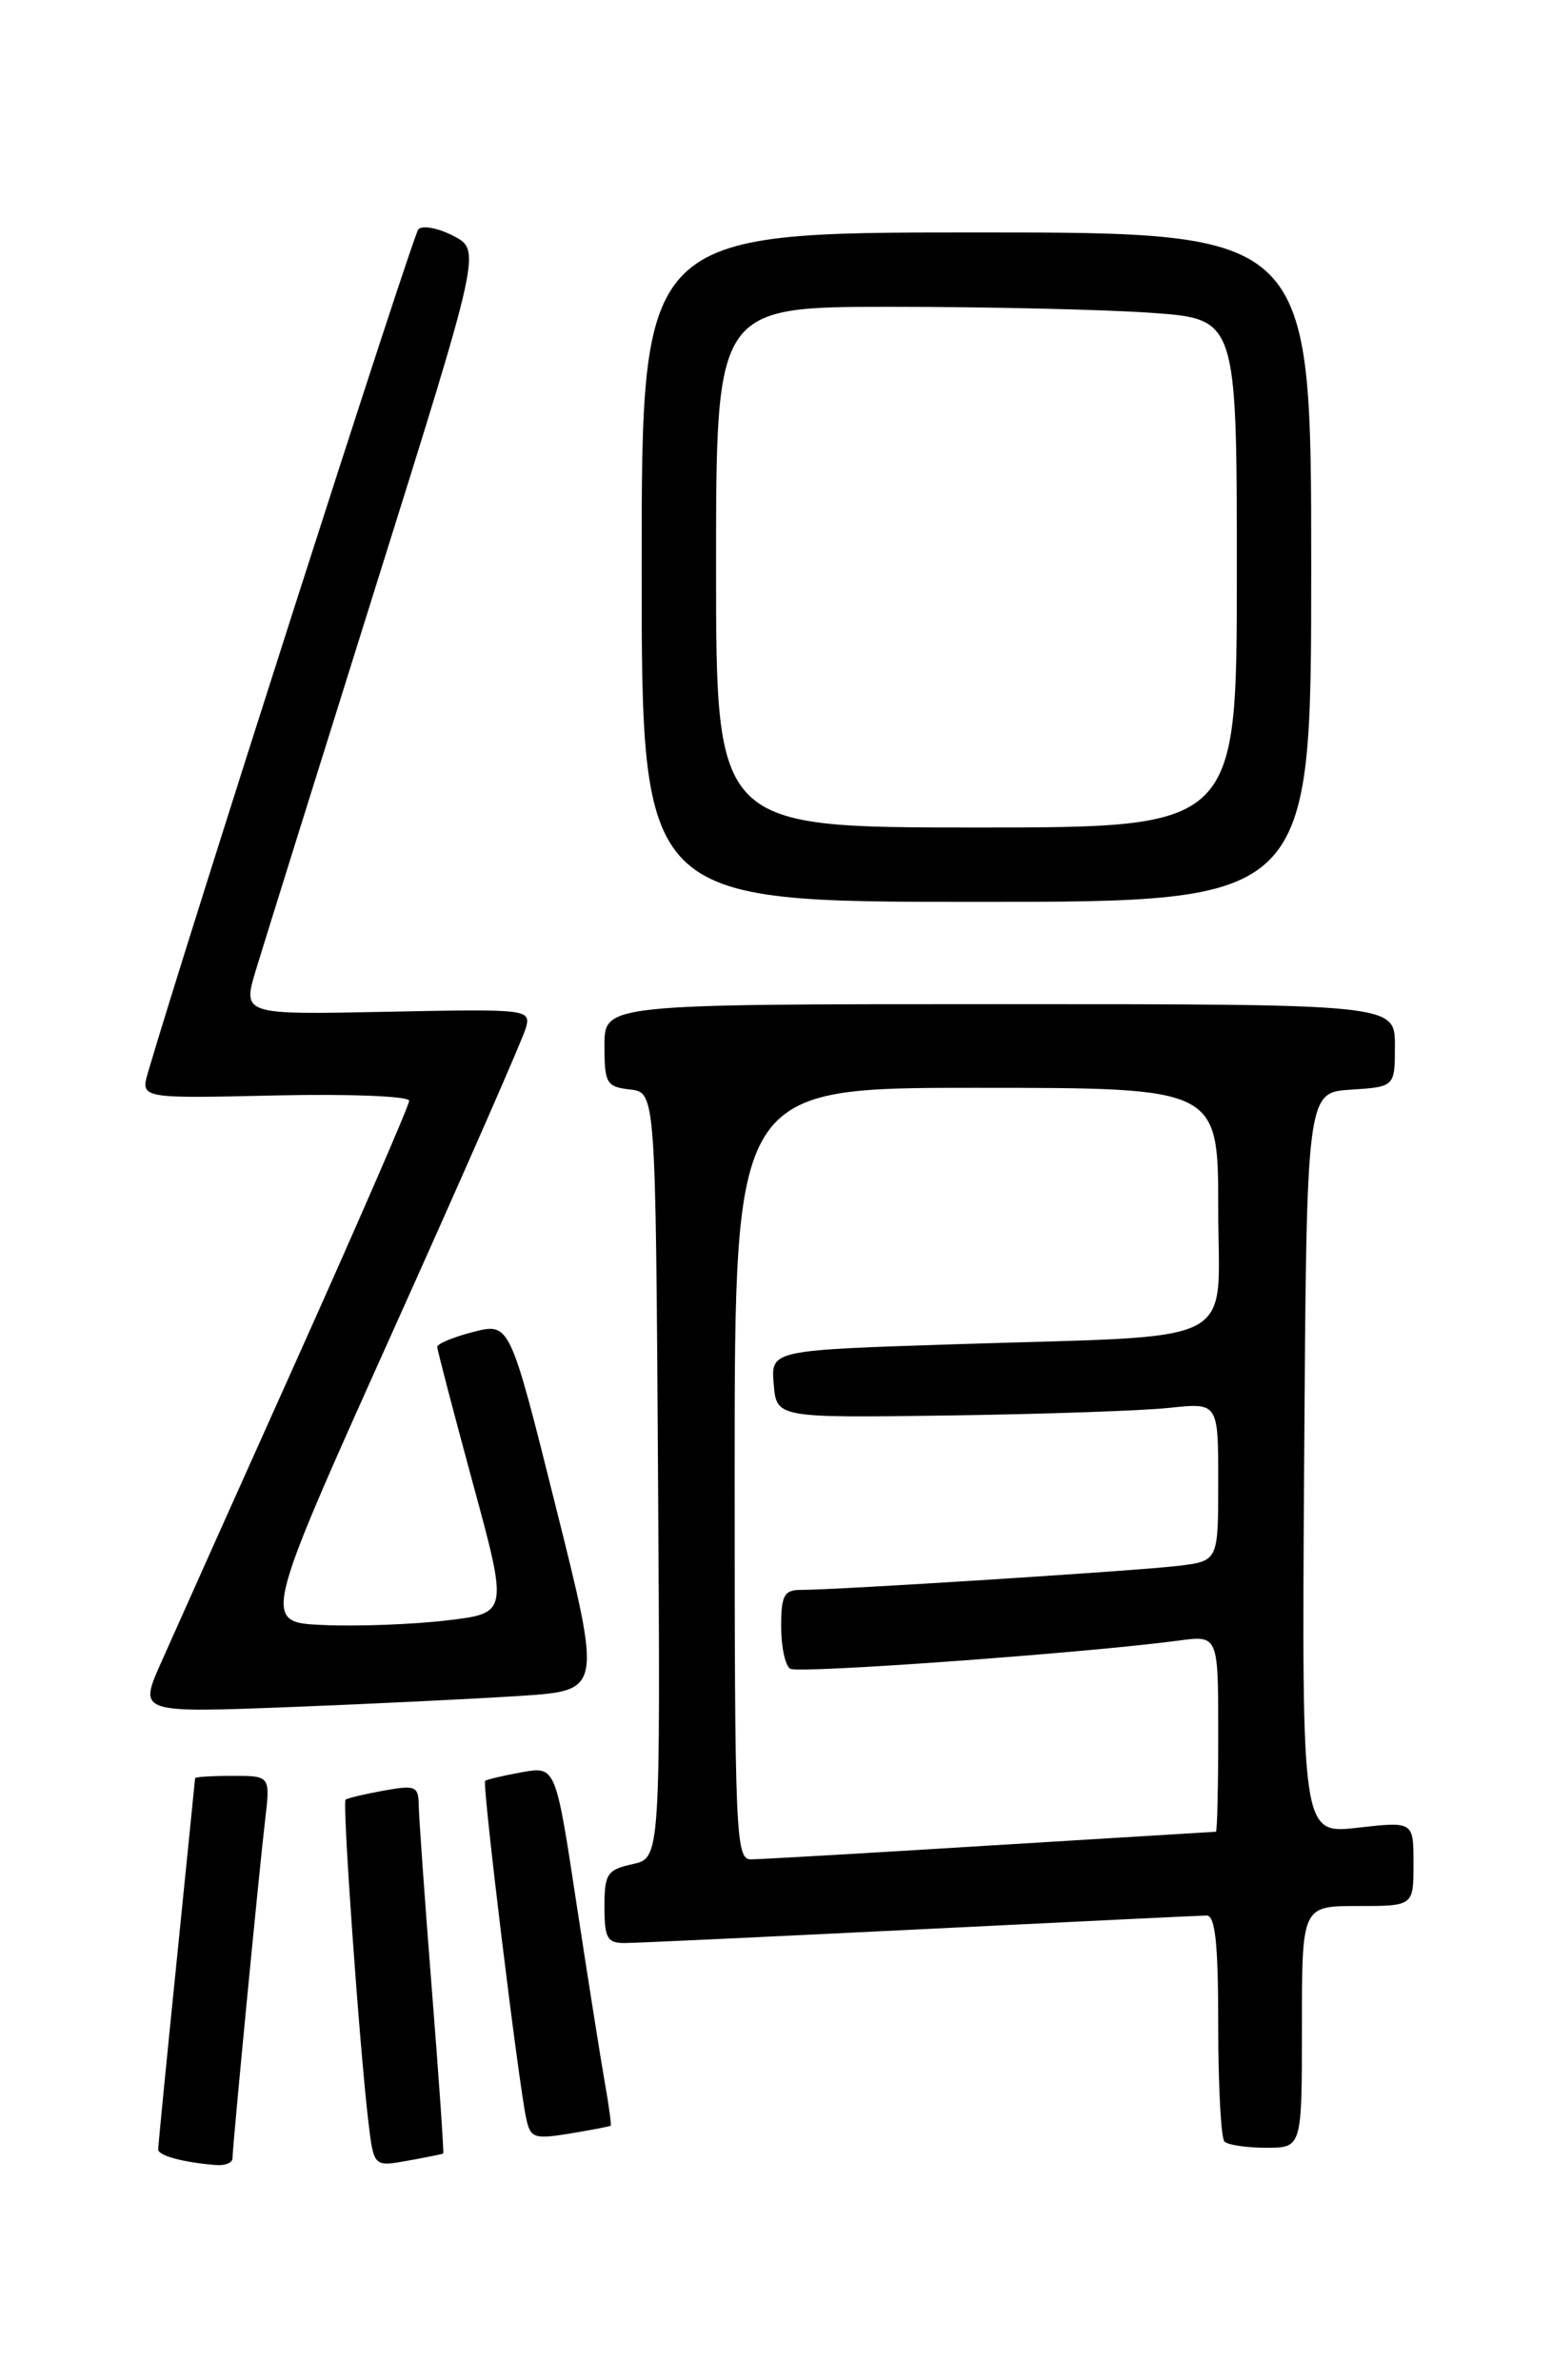 <?xml version="1.0" encoding="UTF-8" standalone="no"?>
<!DOCTYPE svg PUBLIC "-//W3C//DTD SVG 1.1//EN" "http://www.w3.org/Graphics/SVG/1.1/DTD/svg11.dtd" >
<svg xmlns="http://www.w3.org/2000/svg" xmlns:xlink="http://www.w3.org/1999/xlink" version="1.1" viewBox="0 0 167 256">
 <g >
 <path fill="currentColor"
d=" M 25.00 232.14 C 25.00 230.89 27.85 201.34 28.51 195.75 C 29.07 191.00 29.07 191.00 25.03 191.00 C 22.82 191.00 20.99 191.11 20.98 191.25 C 20.97 191.39 20.07 200.28 18.99 211.00 C 17.90 221.72 17.01 230.81 17.01 231.18 C 17.00 231.85 19.77 232.59 23.25 232.86 C 24.21 232.94 25.00 232.61 25.00 232.14 Z  M 47.66 231.62 C 47.75 231.55 47.20 223.62 46.44 214.00 C 45.68 204.38 45.05 195.47 45.03 194.20 C 45.00 192.10 44.69 191.97 41.25 192.59 C 39.19 192.96 37.35 193.40 37.16 193.56 C 36.79 193.87 38.67 220.29 39.62 228.28 C 40.20 233.05 40.20 233.05 43.85 232.39 C 45.86 232.03 47.57 231.68 47.66 231.62 Z  M 140.00 218.00 C 140.00 205.00 140.00 205.00 146.00 205.00 C 152.00 205.00 152.00 205.00 152.00 200.45 C 152.00 195.90 152.00 195.90 145.99 196.58 C 139.98 197.26 139.98 197.26 140.24 157.38 C 140.50 117.50 140.50 117.50 145.25 117.20 C 150.00 116.89 150.00 116.89 150.00 112.45 C 150.00 108.00 150.00 108.00 107.50 108.00 C 65.00 108.00 65.00 108.00 65.00 112.43 C 65.00 116.53 65.21 116.89 67.75 117.18 C 70.50 117.50 70.50 117.50 70.76 158.67 C 71.02 199.84 71.02 199.84 68.01 200.50 C 65.29 201.10 65.00 201.53 65.00 205.08 C 65.00 208.49 65.30 209.00 67.25 208.98 C 68.49 208.97 82.78 208.30 99.00 207.50 C 115.22 206.70 129.06 206.03 129.75 206.02 C 130.68 206.01 131.00 209.02 131.00 217.83 C 131.00 224.34 131.30 229.97 131.67 230.33 C 132.03 230.70 134.06 231.00 136.17 231.00 C 140.00 231.00 140.00 231.00 140.00 218.00 Z  M 65.67 228.63 C 65.76 228.56 65.48 226.47 65.04 224.00 C 64.60 221.52 63.23 212.85 61.99 204.73 C 59.75 189.96 59.75 189.96 56.12 190.61 C 54.13 190.97 52.35 191.39 52.17 191.54 C 51.83 191.83 55.71 223.71 56.58 227.83 C 57.04 229.97 57.43 230.10 61.29 229.47 C 63.61 229.08 65.58 228.71 65.67 228.63 Z  M 56.11 182.39 C 64.71 181.81 64.71 181.81 59.76 162.03 C 54.82 142.26 54.82 142.26 50.91 143.25 C 48.76 143.80 47.01 144.53 47.02 144.87 C 47.03 145.22 48.75 151.80 50.84 159.50 C 54.65 173.50 54.65 173.50 48.07 174.28 C 44.46 174.71 38.50 174.94 34.84 174.78 C 28.17 174.50 28.17 174.50 42.10 143.50 C 49.77 126.45 56.28 111.60 56.57 110.50 C 57.08 108.55 56.68 108.51 41.58 108.82 C 26.07 109.14 26.07 109.14 27.52 104.32 C 28.32 101.67 34.10 83.17 40.36 63.21 C 51.74 26.92 51.74 26.92 48.75 25.37 C 47.11 24.52 45.42 24.21 44.99 24.66 C 44.38 25.31 20.11 101.03 15.92 115.32 C 15.10 118.15 15.10 118.15 29.55 117.82 C 37.58 117.64 44.00 117.90 44.00 118.39 C 44.00 118.88 38.53 131.48 31.84 146.39 C 25.15 161.30 18.61 175.91 17.30 178.87 C 14.92 184.23 14.92 184.23 31.21 183.60 C 40.17 183.25 51.37 182.70 56.11 182.39 Z  M 141.00 61.00 C 141.00 25.00 141.00 25.00 105.00 25.00 C 69.00 25.00 69.00 25.00 69.00 61.00 C 69.00 97.00 69.00 97.00 105.00 97.00 C 141.00 97.00 141.00 97.00 141.00 61.00 Z  M 79.00 158.50 C 79.00 117.00 79.00 117.00 105.00 117.00 C 131.00 117.00 131.00 117.00 131.00 129.94 C 131.00 145.11 133.98 143.57 102.70 144.58 C 82.89 145.22 82.89 145.22 83.20 148.86 C 83.50 152.50 83.50 152.50 102.00 152.24 C 112.17 152.10 122.86 151.73 125.75 151.42 C 131.00 150.86 131.00 150.86 131.00 159.37 C 131.00 167.88 131.00 167.88 126.75 168.41 C 122.51 168.93 90.14 171.00 86.12 171.00 C 84.32 171.00 84.00 171.59 84.00 174.94 C 84.00 177.11 84.44 179.15 84.97 179.48 C 85.85 180.03 116.81 177.78 126.75 176.45 C 131.00 175.88 131.00 175.88 131.00 186.44 C 131.00 192.25 130.89 197.00 130.75 197.01 C 130.61 197.02 119.70 197.68 106.50 198.49 C 93.30 199.31 81.71 199.98 80.75 199.98 C 79.11 200.00 79.00 197.36 79.00 158.50 Z  M 77.00 61.00 C 77.00 33.00 77.00 33.00 95.85 33.00 C 106.21 33.00 118.81 33.29 123.85 33.65 C 133.00 34.30 133.00 34.30 133.00 61.65 C 133.00 89.00 133.00 89.00 105.00 89.00 C 77.00 89.00 77.00 89.00 77.00 61.00 Z "/>
</g>
</svg>